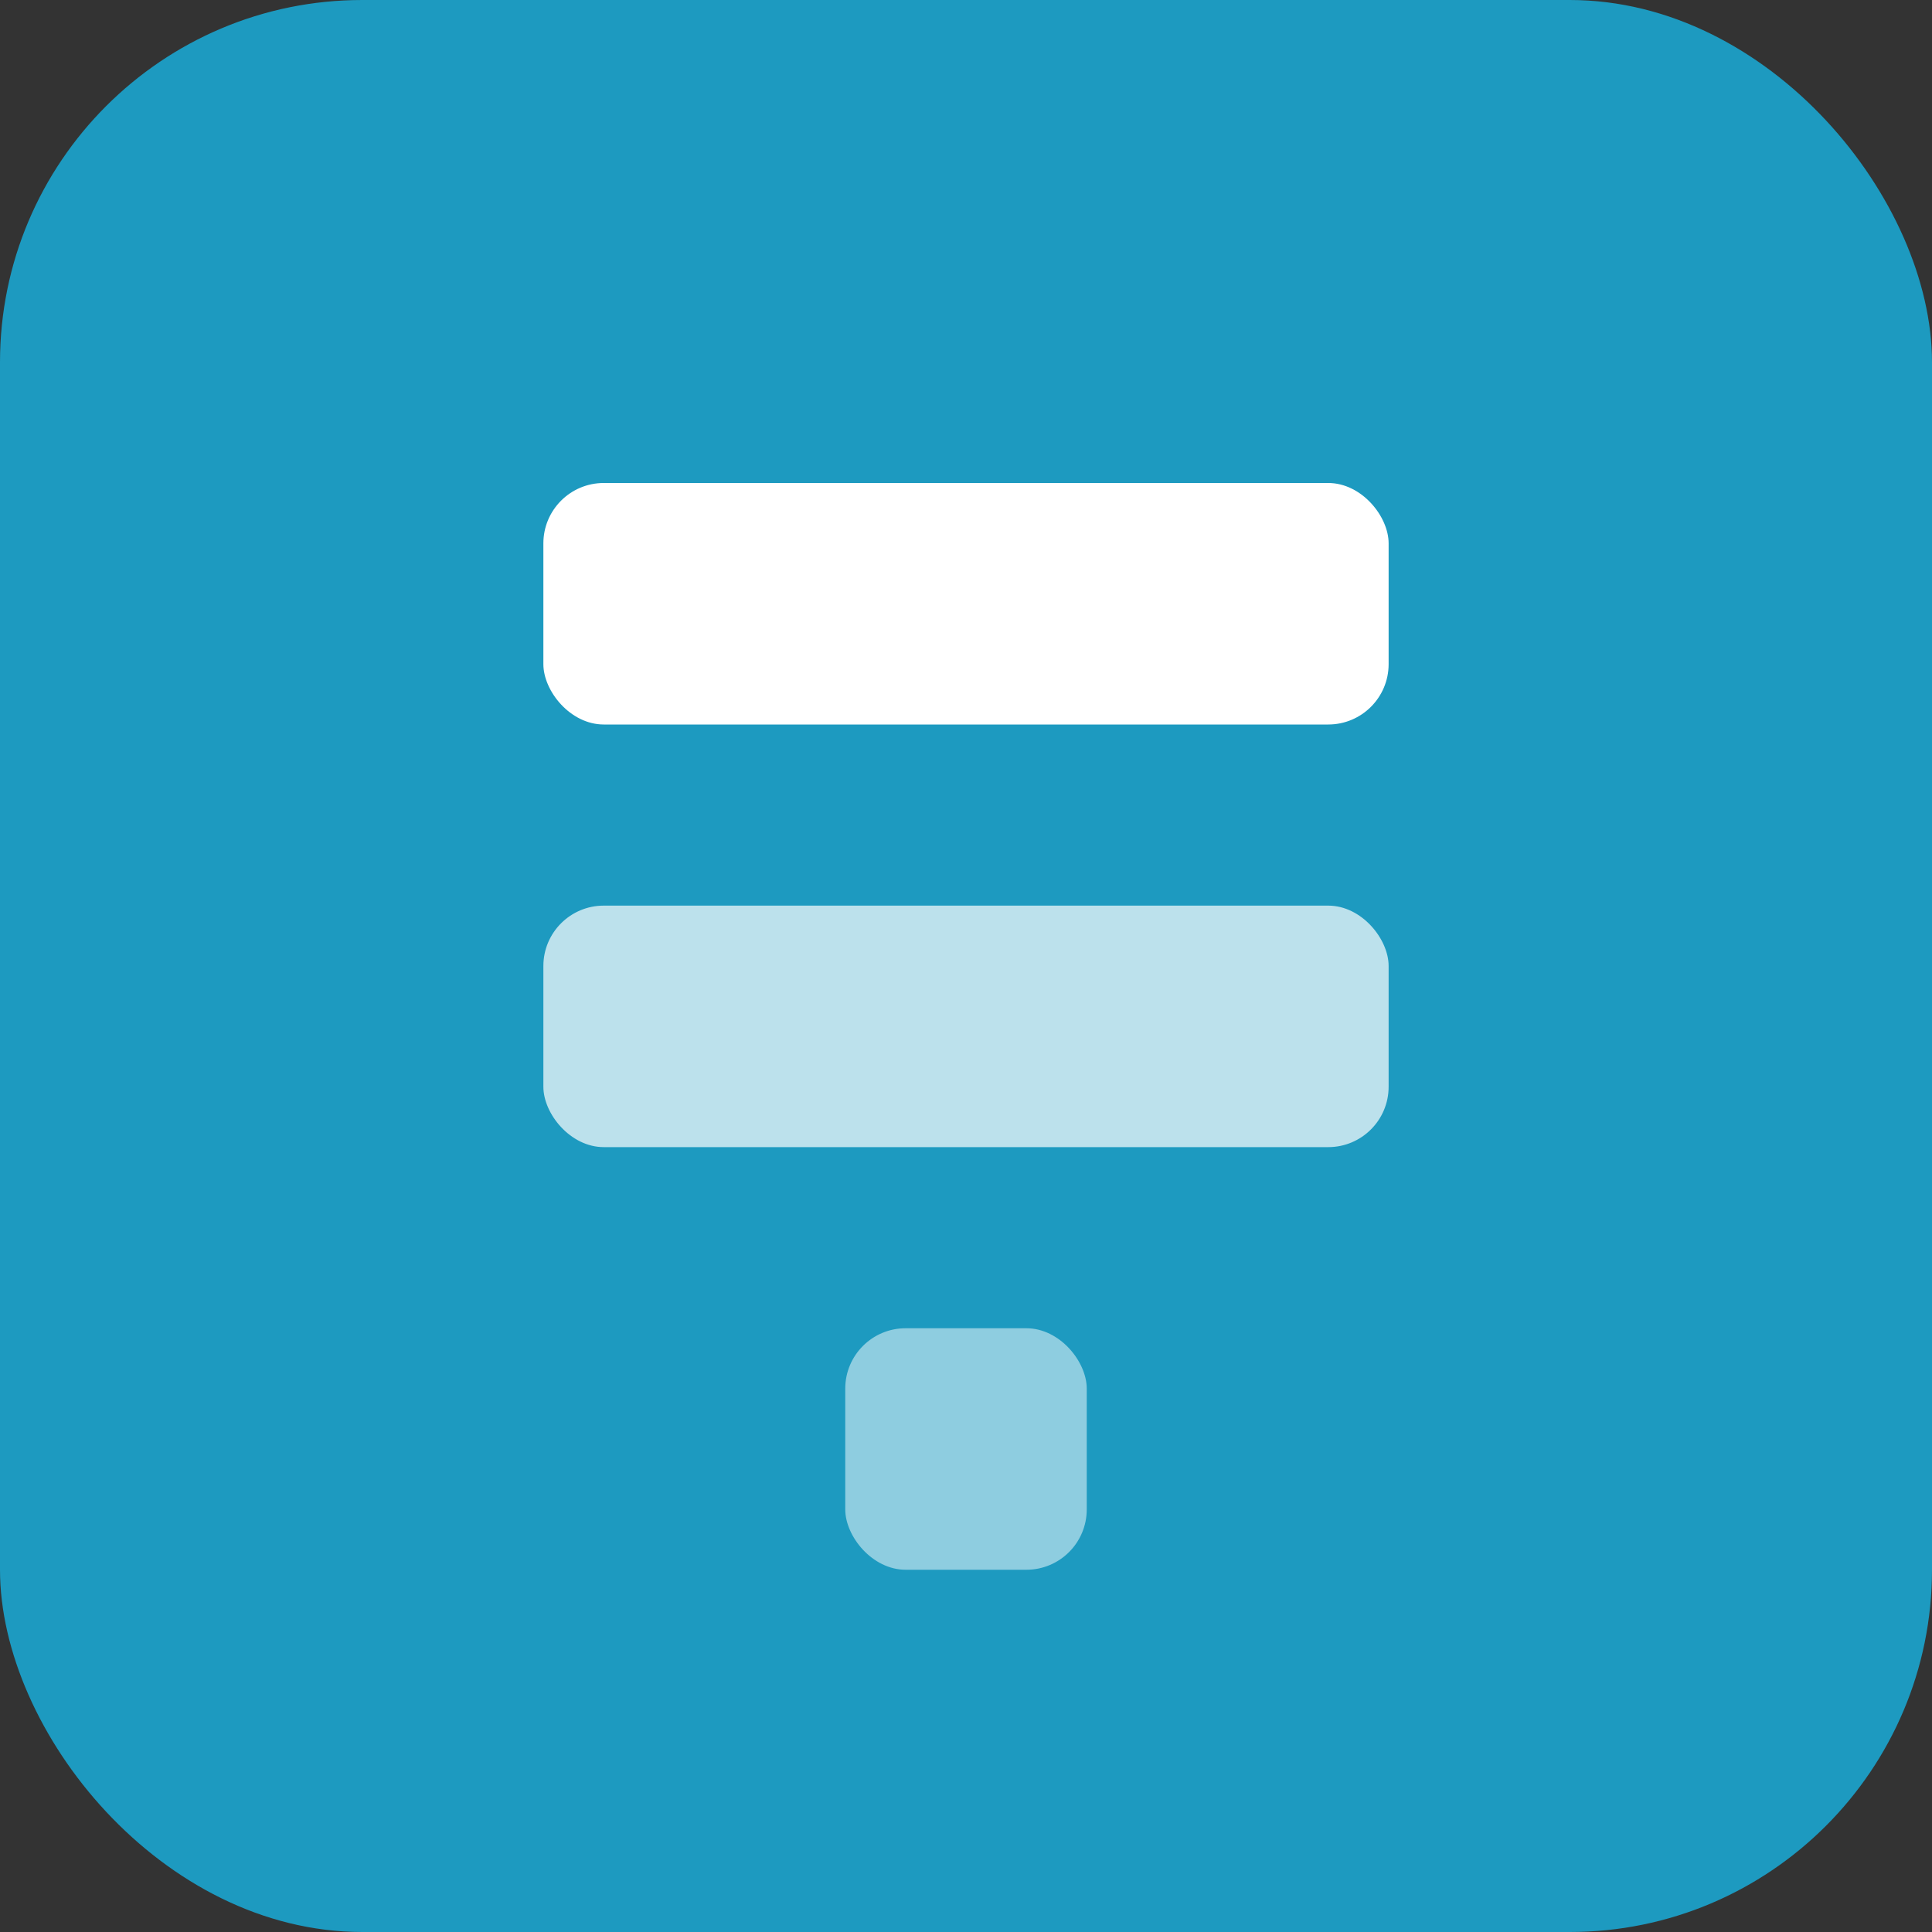 
<svg width="32" height="32" viewBox="0 0 32 32" fill="none" xmlns="http://www.w3.org/2000/svg">
  <rect x="0" y="0" width="32" height="32" fill="#333333" stroke="none"/>
  <rect width="32" height="32" rx="6" fill="#1D9AC0"/>
  <rect x="9" y="8" width="14" height="4" rx="1" fill="white"/>
  <rect x="9" y="15" width="14" height="4" rx="1" fill="white" fill-opacity="0.7"/>
  <rect x="14" y="22" width="4" height="4" rx="1" fill="white" fill-opacity="0.5"/>
</svg>
